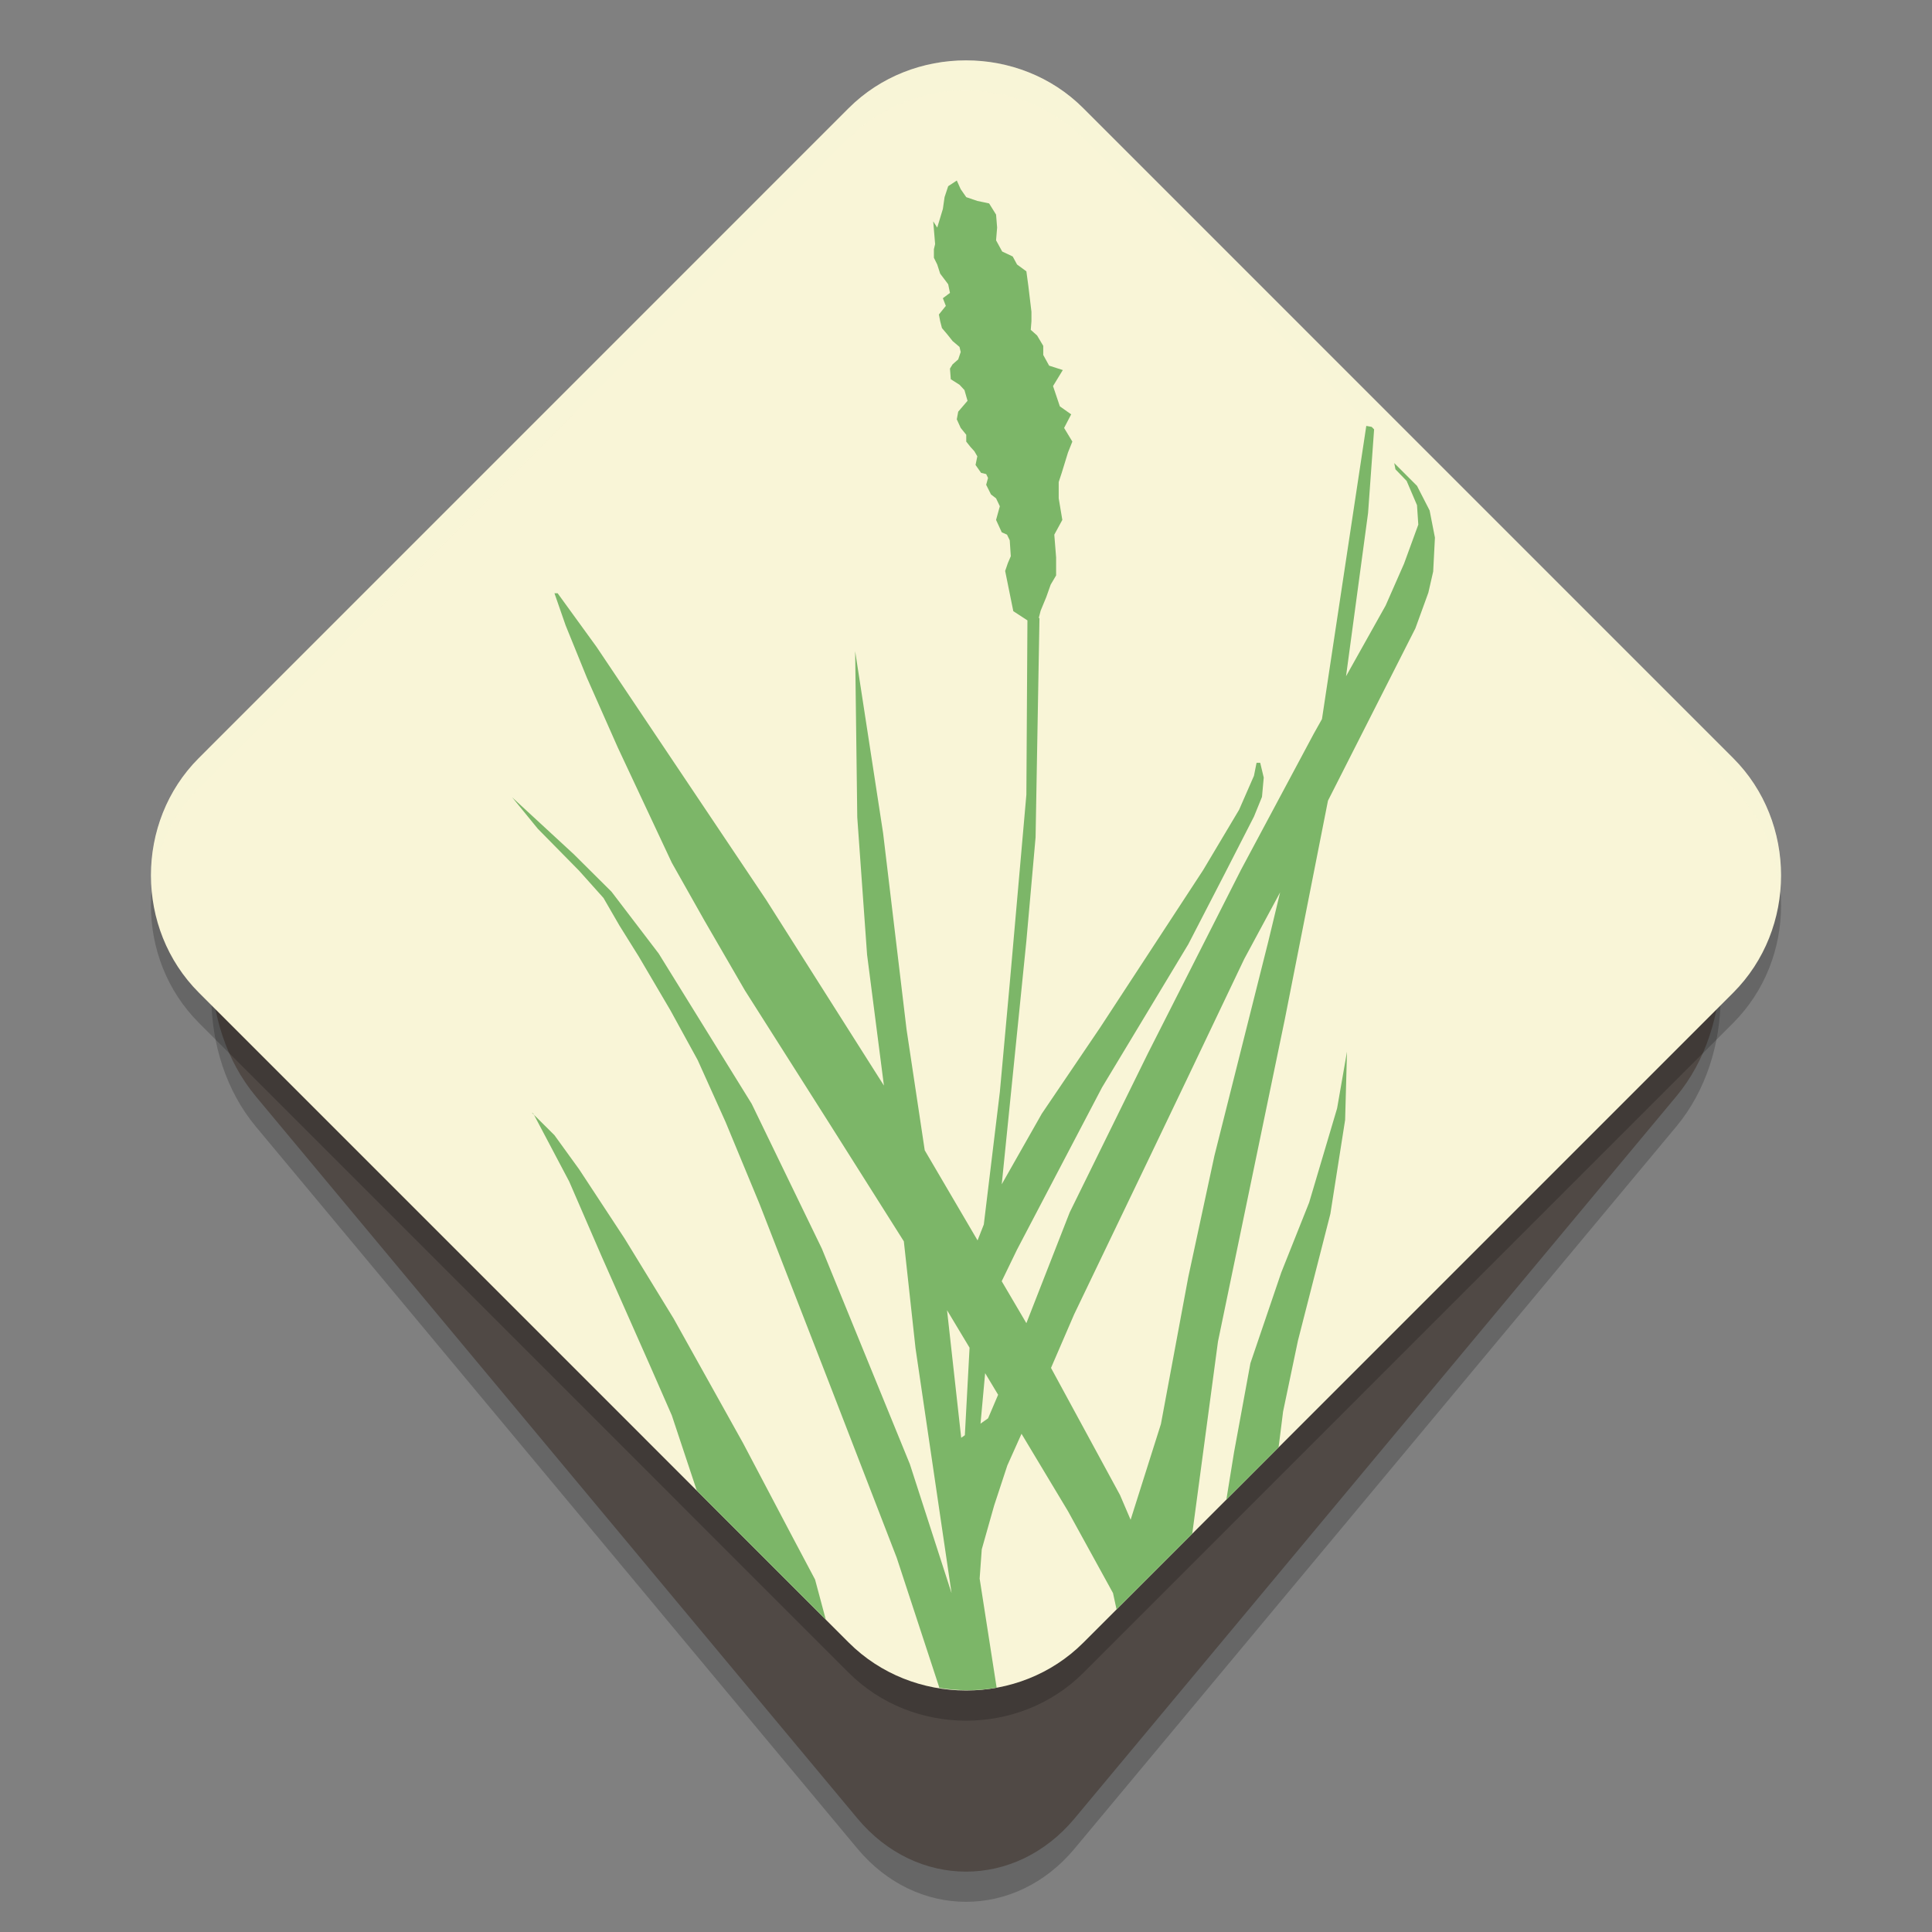 <svg xmlns="http://www.w3.org/2000/svg" width="64" height="64" version="1">
    <rect width="100%" height="100%" fill="#808080" stroke="none"/>
    <path d="M17.964 17.286L8.467 28.684c-1.958 2.349-1.955 6.28.003 8.63l19.932 23.923c1.958 2.349 5.236 2.352 7.194.002l19.936-23.923c1.957-2.35 1.957-6.283 0-8.632l-9.497-11.398z" opacity=".2"/>
    <path d="M17.964 16.286L8.467 27.684c-1.958 2.349-1.955 6.28.003 8.63l19.932 23.923c1.958 2.349 5.236 2.352 7.194.002l19.936-23.923c1.957-2.35 1.957-6.283 0-8.632l-9.497-11.398z" fill="#504945"/>
    <path d="M32 3c-1.415 0-2.83.527-3.888 1.584L6.584 26.114c-2.114 2.115-2.111 5.654.003 7.768l21.528 21.53c2.115 2.115 5.657 2.118 7.771.004l21.528-21.53c2.115-2.115 2.115-5.657 0-7.771L35.886 4.585C34.83 3.526 33.414 3 32 3z" opacity=".2"/>
    <path d="M32 2c-1.415 0-2.83.527-3.888 1.584L6.584 25.114c-2.114 2.115-2.111 5.654.003 7.768l21.528 21.53c2.115 2.115 5.657 2.118 7.771.004l21.528-21.53c2.115-2.115 2.115-5.657 0-7.771L35.886 3.585C34.83 2.526 33.414 2 32 2z" fill="#F9F5D7"/>
    <path d="M31.695 5.98l-.285.188-.12.363-.056.39-.187.618-.133-.207.063.754-.04.168v.285l.11.223.098.304.187.247.078.105.059.285-.235.176.098.254-.23.285.043.223.058.226.188.223.164.207.23.195.04.168-.083.246-.187.164-.086.14.027.352.29.184.163.176.102.355-.309.36-.047.254.13.285.183.226v.227l.14.176.13.144.097.168-.059.285.184.262.168.04.062.128-.062.227.16.32.168.129.125.262-.125.453.188.41.175.078.09.187.035.528-.097.226-.09.262.27 1.332.468.305L34 26.324l-.55 6.242-.329 3.61-.531 4.387-.207.527-1.75-2.985-.602-4.003-.777-6.504-.926-6.028.07 5.504.325 4.551.558 4.336-3.906-6.16-5.613-8.371-1.29-1.778h-.105l.371 1.067.703 1.73 1.024 2.313 1.789 3.816 1.082 1.918 1.34 2.313 2.765 4.355 2.5 3.957.387 3.543 1.192 8.098-.004-.004L30.14 48.5l-2.915-7.137-2.324-4.797-3.082-4.98-1.562-2.047-1.25-1.242-2.04-1.883.848 1.039 1.368 1.39.808.903.531.918.637 1.02 1.047 1.78.906 1.653.922 2.047 1.133 2.734 2.215 5.696 2.324 6.011 1.394 4.25.016.059c.63.1 1.271.106 1.899-.008l-.563-3.613.07-.969.41-1.45.438-1.331.469-1.047 1.539 2.563 1.492 2.714.117.54 2.508-2.508.852-6.364 2.214-10.675 1.43-7.243 2.895-5.707.43-1.183.16-.7.058-1.124-.176-.899-.418-.816-.754-.754.04.207.37.383.344.804.043.645-.472 1.293-.61 1.387-1.312 2.343.73-5.406.2-2.773-.079-.082-.18-.032-1.468 9.711-.274.489-2.414 4.515-3.078 6.07-2.59 5.266L34 43.832l-.817-1.39.508-1.048 2.817-5.375 2.855-4.738 1.192-2.308.984-1.922.266-.653.058-.64-.117-.489h-.121l-.086.43-.492 1.125-1.192 2-3.406 5.207-1.937 2.86-1.328 2.34.816-8.06.305-3.433.129-7.265h-.024l.063-.243.187-.453.145-.41.18-.305v-.597l-.06-.754.266-.488-.12-.715v-.54l.1-.304.208-.676.144-.36-.273-.452.234-.45-.375-.265-.226-.672.324-.531-.453-.145-.195-.355v-.301l-.204-.344-.21-.187.023-.285v-.313l-.102-.851L34 8.988l-.309-.226-.144-.266-.348-.164-.203-.371.035-.422-.035-.43-.23-.37-.391-.083-.367-.125-.184-.265zM42.406 29.56l-.394 1.636-1.782 7.086-.867 4.024-.906 4.867-1.004 3.172-.351-.82-2.286-4.211.766-1.774 2.5-5.207 1.34-2.8 1.793-3.762zm2.215 5.277l-.328 1.879-.926 3.12-.922 2.313-1.023 3.008-.543 2.953-.254 1.567 1.73-1.73.149-1.188.492-2.348 1.074-4.2.489-3.112zM17.61 36.852l.079.078-.024-.04zm.079.078l1.167 2.21 1.075 2.481 1.617 3.652.707 1.614.828 2.492 4.273 4.273L27 52.324l-.75-1.414-1.633-3.101-2.304-4.133-1.625-2.653-1.504-2.289-.817-1.129zm13.683 6.472l.746 1.243-.156 2.898-.121.086zm1.262 2.086l.43.715-.333.781-.25.176z" fill="#7CB668"/>
    <path d="M32 2c-1.414 0-2.83.529-3.887 1.586L6.586 25.113c-1.18 1.181-1.689 2.808-1.549 4.381.109-1.24.618-2.45 1.549-3.38L28.113 4.585A5.482 5.482 0 0 1 32 3c1.414 0 2.83.529 3.887 1.586l21.527 21.527c.932.932 1.443 2.142 1.553 3.383.14-1.575-.371-3.201-1.553-4.383L35.887 3.586A5.482 5.482 0 0 0 32 2z" opacity=".2" fill="#F9F5D7"/>
</svg>
